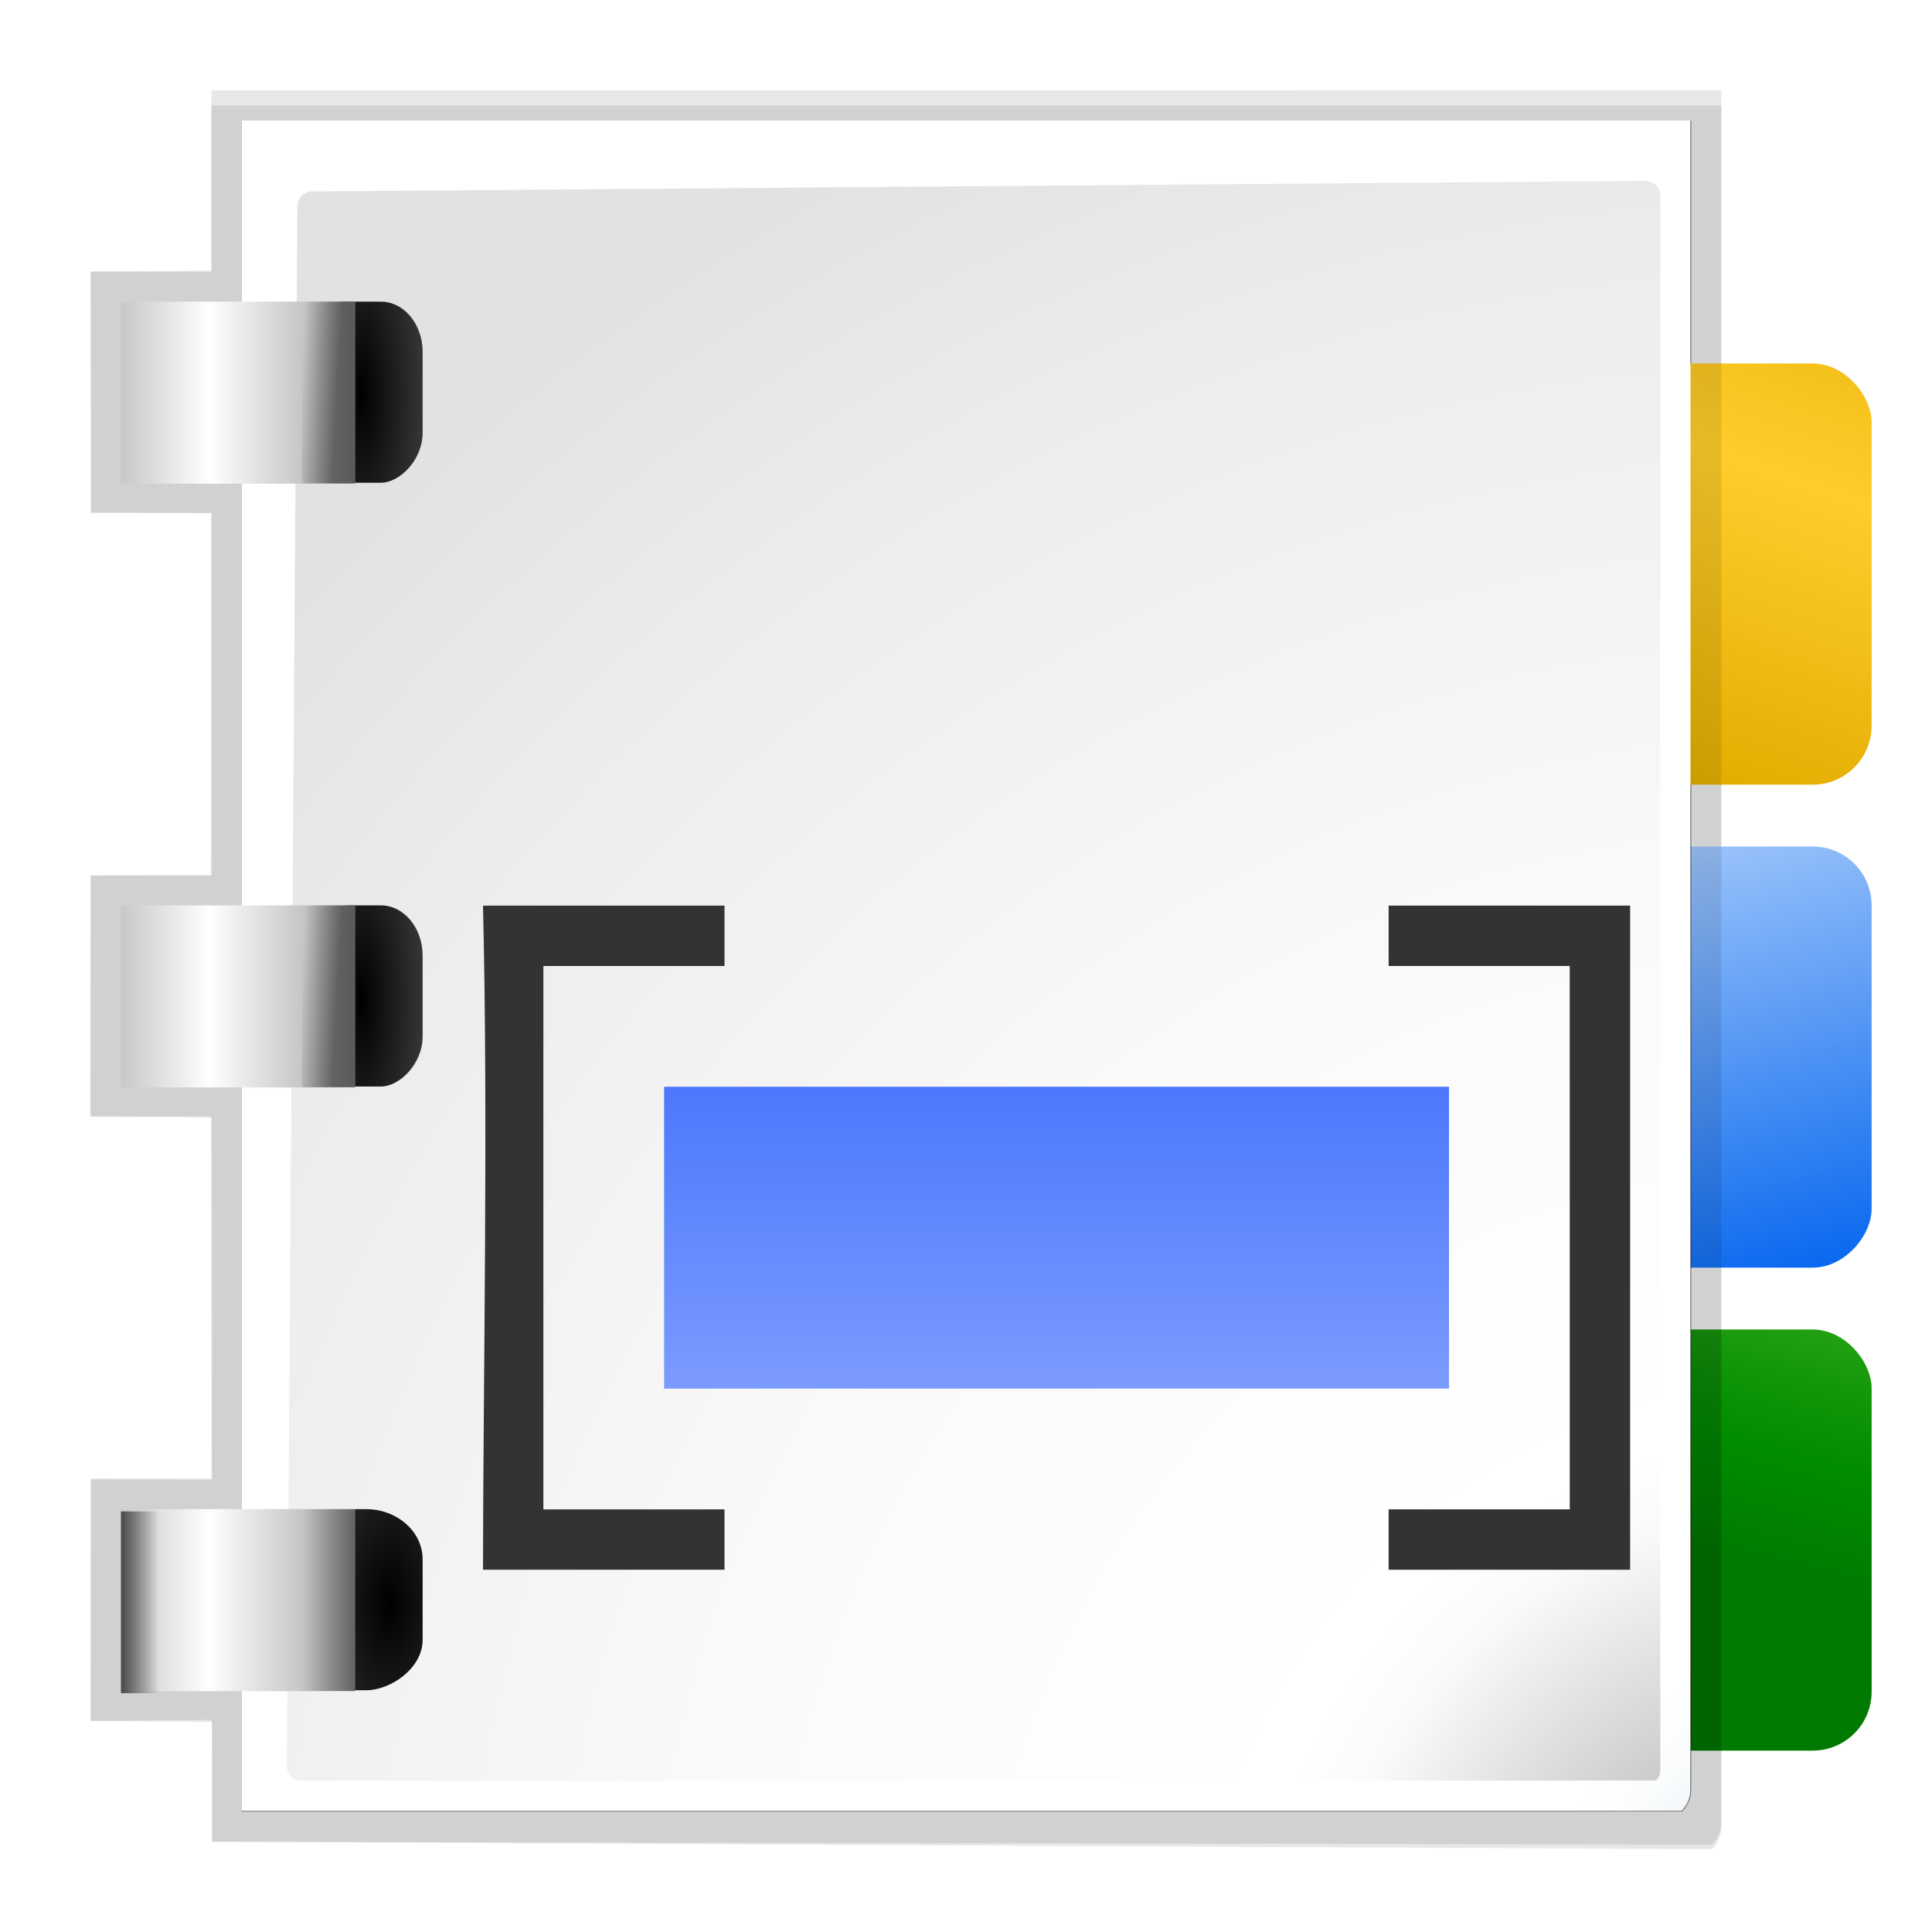 <svg enable-background="new 0 0 128 128" height="32" viewBox="0 0 32 32" width="32" xmlns="http://www.w3.org/2000/svg" xmlns:xlink="http://www.w3.org/1999/xlink"><linearGradient id="a" gradientTransform="matrix(2.179 0 0 1.488 -260.818 -73.298)" gradientUnits="userSpaceOnUse" x1="152.773" x2="152.773" y1="97.673" y2="113.805"><stop offset="0" stop-color="#4c78fd"/><stop offset="1" stop-color="#85a2fe"/></linearGradient><radialGradient id="b" cx="121.217" cy="133.259" gradientTransform="matrix(.979 0 0 .982 1.362 1.164)" gradientUnits="userSpaceOnUse" r="139.559"><stop offset="0" stop-color="#c3c4c6"/><stop offset=".114" stop-color="#c5c6c7"/><stop offset=".203" stop-color="#ececec"/><stop offset=".236" stop-color="#fafafa"/><stop offset=".272" stop-color="#fff"/><stop offset=".531" stop-color="#fafafa"/><stop offset=".845" stop-color="#ebecec"/><stop offset="1" stop-color="#e1e2e3"/></radialGradient><radialGradient id="c" cx="136" cy="140" gradientUnits="userSpaceOnUse" r="139.559"><stop offset="0" stop-color="#00537d"/><stop offset=".015" stop-color="#186389"/><stop offset=".056" stop-color="#558ca8"/><stop offset=".096" stop-color="#89afc3"/><stop offset=".136" stop-color="#b3ccd8"/><stop offset=".174" stop-color="#d4e2e9"/><stop offset=".21" stop-color="#ecf2f5"/><stop offset=".243" stop-color="#fafcfd"/><stop offset=".272" stop-color="#fff"/></radialGradient><filter id="d"><feGaussianBlur stdDeviation="1.039"/></filter><filter id="e"><feGaussianBlur stdDeviation=".501"/></filter><linearGradient id="f"><stop offset="0" stop-color="#fff"/><stop offset="1" stop-color="#555"/></linearGradient><linearGradient id="g"><stop offset="0"/><stop offset="1" stop-color="#333"/></linearGradient><linearGradient id="h"><stop offset="0"/><stop offset="1" stop-opacity="0"/></linearGradient><linearGradient id="i" gradientTransform="matrix(.754 0 0 .602 -124.274 8.137)" gradientUnits="userSpaceOnUse" x1="25.559" x2="25.559" xlink:href="#h" y1="-.203" y2="4.003"/><linearGradient id="j" gradientTransform="matrix(.754 0 0 .301 -124.121 -22.378)" gradientUnits="userSpaceOnUse" x1="21.387" x2="21.387" xlink:href="#h" y1="-5.396" y2="7.911"/><linearGradient id="k" gradientTransform="matrix(.754 0 0 .739 -124.121 -19.825)" gradientUnits="userSpaceOnUse" spreadMethod="reflect" x1="24" x2="24" xlink:href="#f" y1="8" y2="-16.569"/><radialGradient id="l" cx="24" cy="17.364" gradientTransform="matrix(1.187 0 0 .55 -134.686 16.277)" gradientUnits="userSpaceOnUse" r="10.84" xlink:href="#g"/><linearGradient id="m" gradientTransform="matrix(.754 0 0 .301 -84.121 -22.378)" gradientUnits="userSpaceOnUse" x1="25.559" x2="26.694" xlink:href="#h" y1="-.203" y2="7.911"/><linearGradient id="n" gradientTransform="matrix(.754 0 0 .739 -84.121 -19.825)" gradientUnits="userSpaceOnUse" spreadMethod="reflect" x1="24" x2="24" xlink:href="#f" y1="8" y2="-16.569"/><radialGradient id="o" cx="24" cy="17.364" gradientTransform="matrix(1.187 0 0 .36 -94.686 17.698)" gradientUnits="userSpaceOnUse" r="10.84" xlink:href="#g"/><linearGradient id="p" gradientTransform="matrix(.754 0 0 .301 -44.121 -22.378)" gradientUnits="userSpaceOnUse" x1="25.559" x2="26.694" xlink:href="#h" y1="-.203" y2="7.911"/><linearGradient id="q" gradientTransform="matrix(.754 0 0 .739 -44.121 -19.825)" gradientUnits="userSpaceOnUse" spreadMethod="reflect" x1="24" x2="24" xlink:href="#f" y1="8" y2="-16.569"/><radialGradient id="r" cx="24" cy="17.364" gradientTransform="matrix(1.187 0 0 .36 -54.686 17.698)" gradientUnits="userSpaceOnUse" r="10.84" xlink:href="#g"/><linearGradient id="s" gradientTransform="matrix(.979 0 0 .973 133 20.876)" gradientUnits="userSpaceOnUse" x1="120.219" x2="111.653" y1="87.939" y2="119.909"><stop offset="0" stop-color="#72d13d"/><stop offset=".355" stop-color="#35ac1c"/><stop offset=".619" stop-color="#0f9508"/><stop offset=".757" stop-color="#008c00"/><stop offset="1" stop-color="#007a00"/></linearGradient><linearGradient id="t" gradientUnits="userSpaceOnUse" x1="120.219" x2="111.653" y1="-84.159" y2="-52.189"><stop offset="0" stop-color="#0968ef"/><stop offset="1" stop-color="#aecffc"/></linearGradient><linearGradient id="u" gradientUnits="userSpaceOnUse" x1="128" x2="111.653" y1="8" y2="55.909"><stop offset="0" stop-color="#9a7600"/><stop offset=".093" stop-color="#e3ad00"/><stop offset=".504" stop-color="#ffcd2c"/><stop offset=".916" stop-color="#e3ad00"/><stop offset="1" stop-color="#b98d00"/></linearGradient><g transform="matrix(.25 0 0 .25 0 -.004)"><rect fill="url(#s)" height="27.902" rx="3.902" width="20.13" x="103.87" y="88.098"/><path d="m23 9-.013 11.603-7.667-.017v15.448l7.657-0-.023 23.172h-7.633v15.448l7.65-.034.038 23.156-7.667-.005-.022 15.504 7.706-.067.015 7.791 95.373.186c.375-.375.586-.884.586-1.414l-0-110.772z" filter="url(#d)" opacity=".307" transform="matrix(1.042 0 0 1.036 -9.958 -3.322)"/><rect fill="url(#t)" height="27.902" rx="3.902" transform="scale(1 -1)" width="20.13" x="103.87" y="-84"/><path d="m24.92 10.931v108.138h91.574c.375-.375.586-.884.586-1.414v-106.724z" filter="url(#e)" opacity=".896" transform="matrix(1.042 0 0 1.036 -9.958 -3.322)"/><rect fill="url(#u)" height="27.902" rx="3.902" width="20.13" x="103.87" y="24.098"/><path d="m23 9.966.005 10.571-7.685.05.038 15.396 7.651.053.01 23.156-7.699.017-.036 15.381 7.74.1.01 23.156-7.713-.017v15.448l7.717.067.004 7.657 95.373.476c.375-.375.586-.884.586-1.414v-110.096h-96z" filter="url(#d)" opacity=".307" transform="matrix(1.042 0 0 1.036 -9.958 -3.322)"/><path d="m16 8v112h95.414c.375-.375.586-.884.586-1.414v-110.586z" fill="url(#c)"/><path d="m20.679 12.7c-.539 0-.979.441-.979.982l-.7 103.336c0 .542.439.982.979.982l89.735-.019c.183-.184.287-.436.287-.694v-104.305c0-.541-.438-.982-.979-.982z" fill="url(#b)"/><rect fill="url(#o)" height="7.612" rx="3.327" ry="2.768" transform="rotate(-90)" width="12" x="-72" y="20.388"/><path d="m-72.061-23.527h12.061v15.527h-12.061z" fill="url(#n)" transform="matrix(0 -1 -1 0 0 0)"/><path d="m-72.042-23.527h12.042v3.527h-12.042z" fill="url(#m)" opacity=".452" transform="matrix(0 -1 -1 0 0 0)"/><rect fill="url(#r)" height="8" rx="3.327" ry="2.768" transform="rotate(-90)" width="12" x="-32" y="20"/><path d="m-32.061-23.527h12.061v15.527h-12.061z" fill="url(#q)" transform="matrix(0 -1 -1 0 0 0)"/><path d="m-32.042-23.527h12.042v3.527h-12.042z" fill="url(#p)" opacity=".452" transform="matrix(0 -1 -1 0 0 0)"/><rect fill="url(#l)" height="8" rx="3.327" ry="3.757" transform="rotate(-90)" width="12" x="-112" y="20"/><path d="m-112.061-23.527h12.061v15.527h-12.061z" fill="url(#k)" transform="matrix(0 -1 -1 0 0 0)"/><path d="m-112.042-23.527h12.042v3.527h-12.042z" fill="url(#j)" opacity=".452" transform="matrix(0 -1 -1 0 0 0)"/><path d="m-112.194 8.015h12.042v2.528h-12.042z" fill="url(#i)" opacity=".638" transform="rotate(-90)"/><path d="m44 72.015h52v20h-52z" fill="url(#a)"/><g fill="#333" transform="translate(-8 8.015)"><path d="m40 52c.349 14.374.012 31.336 0 44h16v-4h-12v-36h12v-4z"/><path d="m116 52v44h-16v-4h12v-36h-12v-4z"/></g></g></svg>